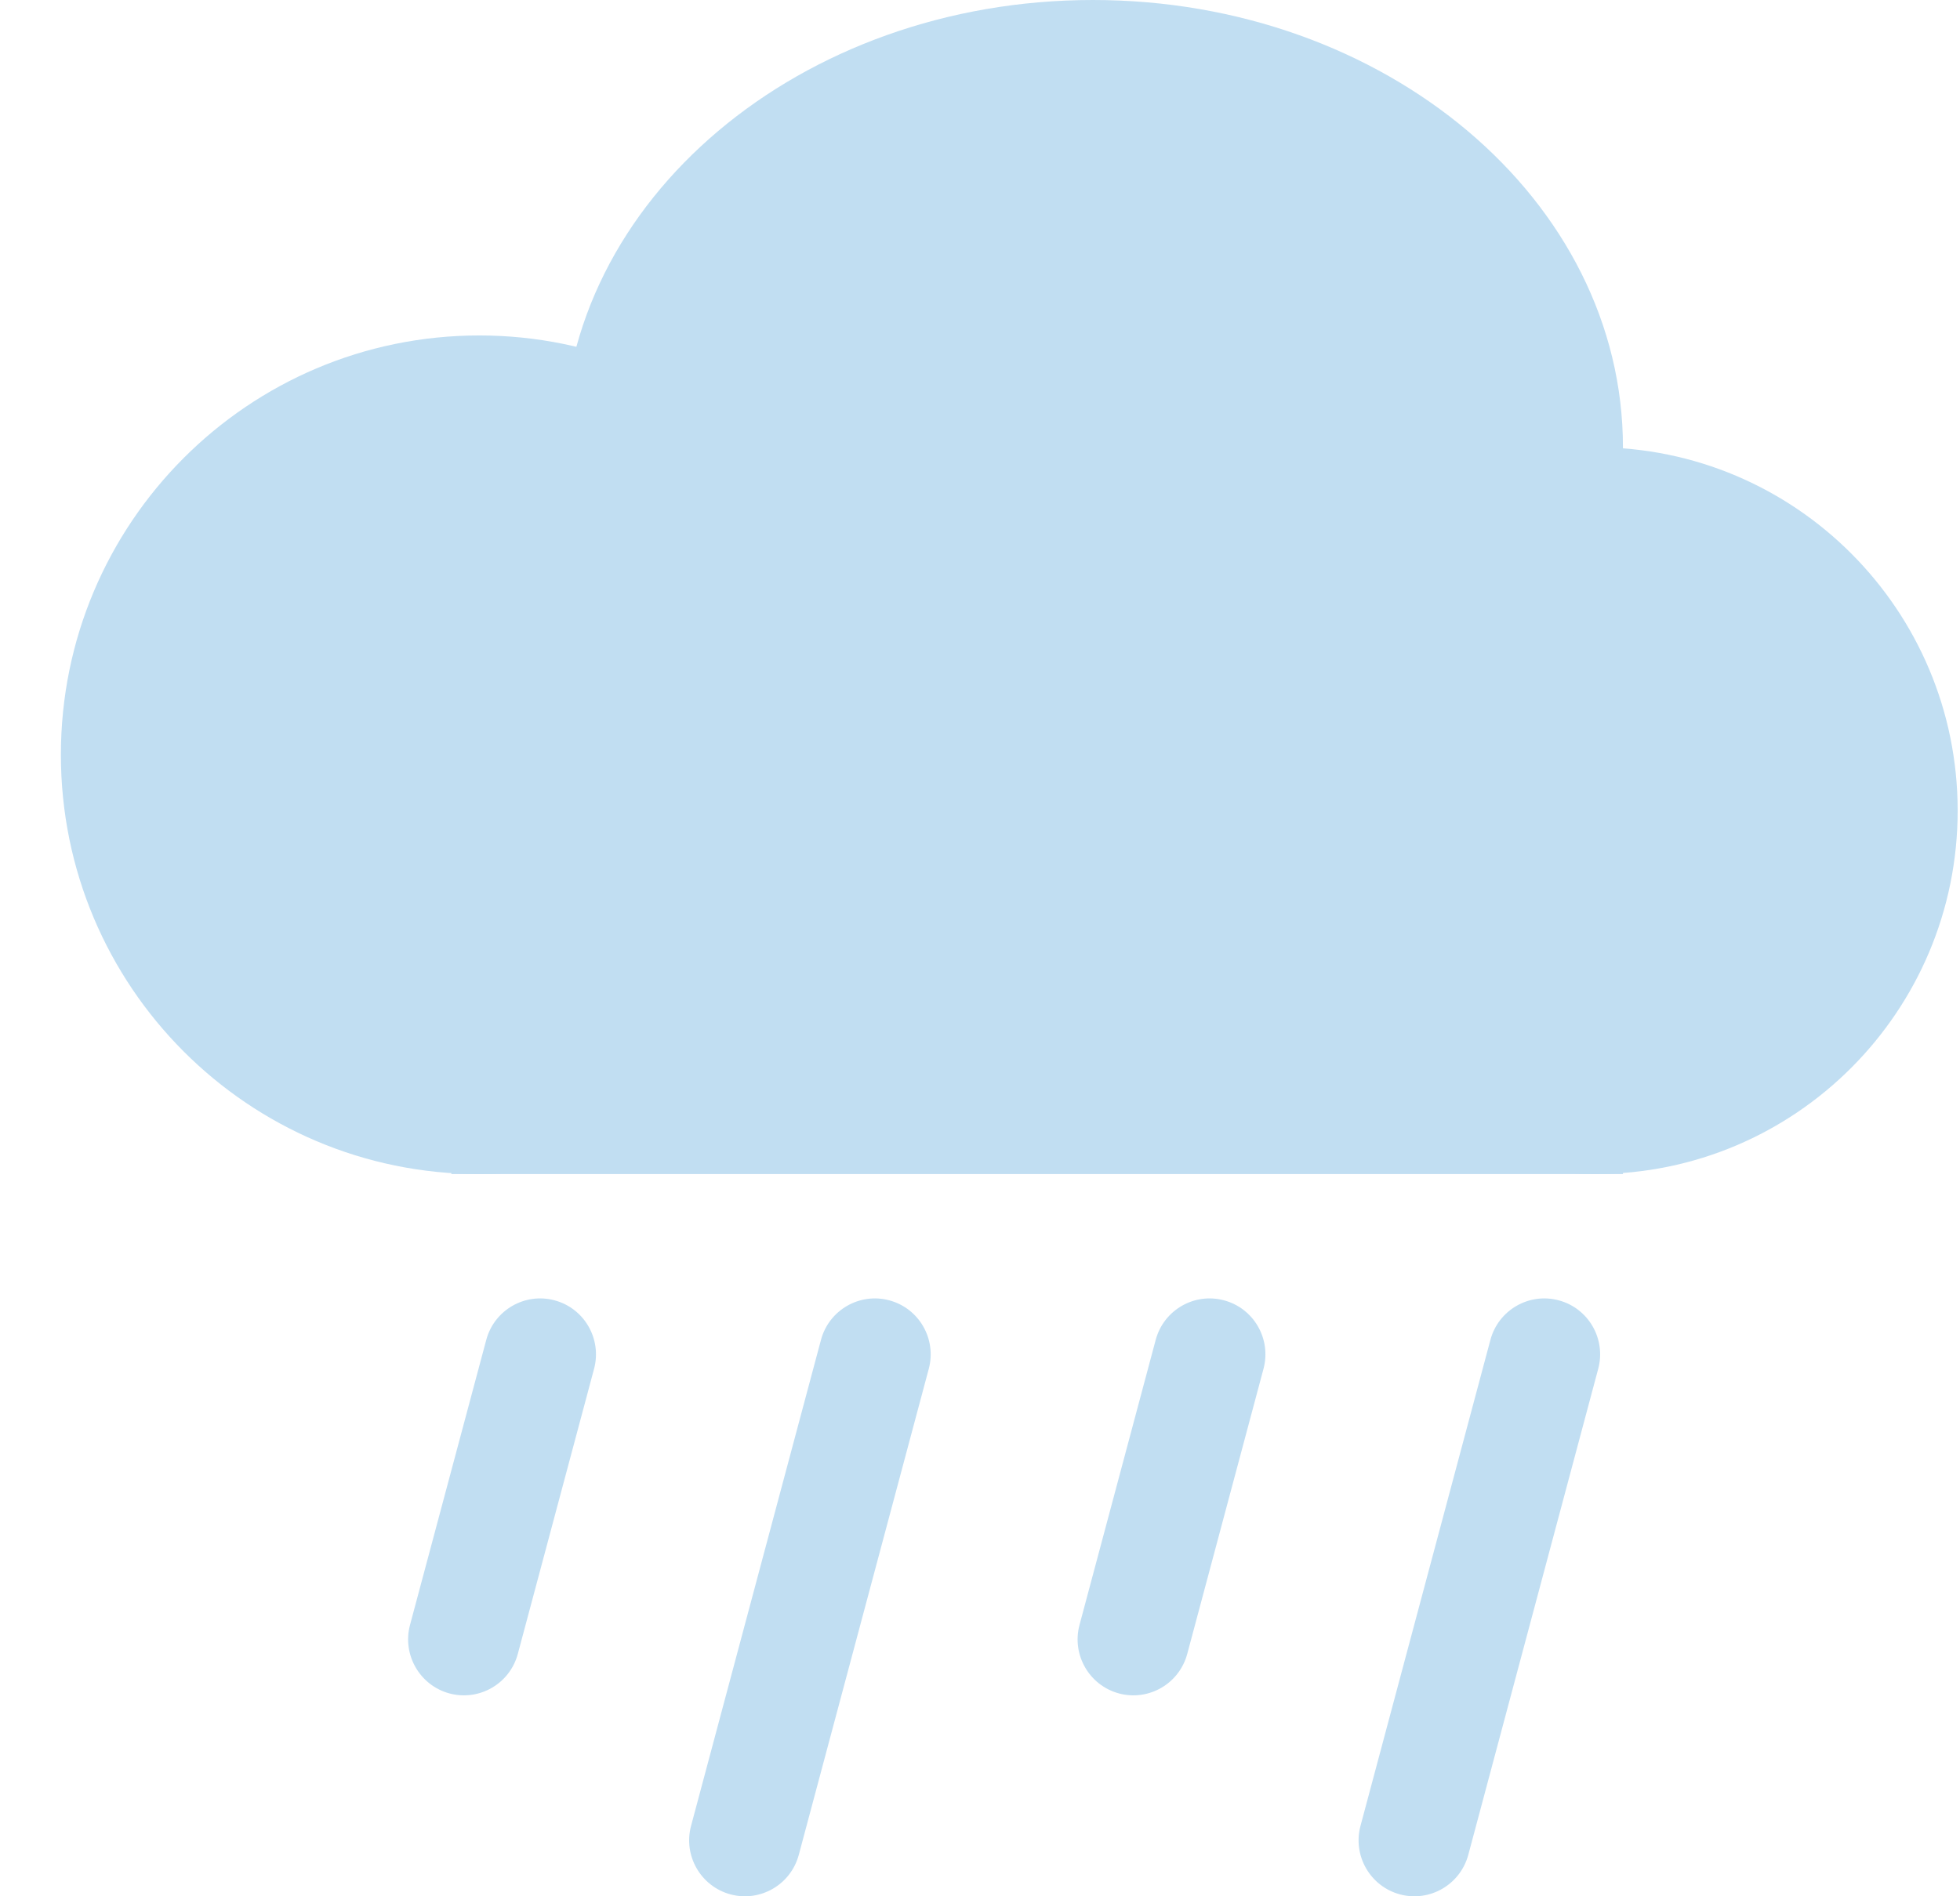 <svg width="31" height="30" viewBox="0 0 31 30" fill="none" xmlns="http://www.w3.org/2000/svg">
<path d="M14.198 11.94C14.198 15.604 11.235 18.574 7.581 18.574C3.926 18.574 0.963 15.604 0.963 11.94C0.963 8.277 3.926 5.307 7.581 5.307C11.235 5.307 14.198 8.277 14.198 11.94Z" fill="#C1DEF2"/>
<path d="M30.963 12.825C30.963 16 28.395 18.574 25.228 18.574C22.06 18.574 19.492 16 19.492 12.825C19.492 9.65 22.06 7.076 25.228 7.076C28.395 7.076 30.963 9.65 30.963 12.825Z" fill="#C1DEF2"/>
<path d="M25.669 7.076C25.669 10.984 21.916 14.152 17.286 14.152C12.657 14.152 8.904 10.984 8.904 7.076C8.904 3.168 12.657 0 17.286 0C21.916 0 25.669 3.168 25.669 7.076Z" fill="#C1DEF2"/>
<path d="M7.139 10.614H25.669V18.574H7.139V10.614Z" fill="#C1DEF2"/>
<path d="M7.691 21.197C7.817 20.726 8.301 20.445 8.772 20.572C9.242 20.698 9.522 21.183 9.396 21.655L8.19 26.165C8.064 26.637 7.58 26.917 7.109 26.791C6.639 26.664 6.359 26.179 6.485 25.707L7.691 21.197Z" fill="#C1DEF2"/>
<path d="M12.985 21.197C13.111 20.726 13.595 20.445 14.066 20.572C14.536 20.698 14.816 21.183 14.69 21.655L12.634 29.344C12.508 29.816 12.024 30.096 11.554 29.97C11.083 29.843 10.804 29.358 10.93 28.886L12.985 21.197Z" fill="#C1DEF2"/>
<path d="M18.279 21.197C18.405 20.726 18.889 20.445 19.36 20.572C19.831 20.698 20.11 21.183 19.984 21.655L18.778 26.165C18.652 26.637 18.168 26.917 17.698 26.791C17.227 26.664 16.948 26.179 17.074 25.707L18.279 21.197Z" fill="#C1DEF2"/>
<path d="M23.573 21.197C23.699 20.726 24.183 20.445 24.654 20.572C25.125 20.698 25.404 21.183 25.278 21.655L23.223 29.344C23.096 29.816 22.613 30.096 22.142 29.97C21.671 29.843 21.392 29.358 21.518 28.886L23.573 21.197Z" fill="#C1DEF2"/>
</svg>
